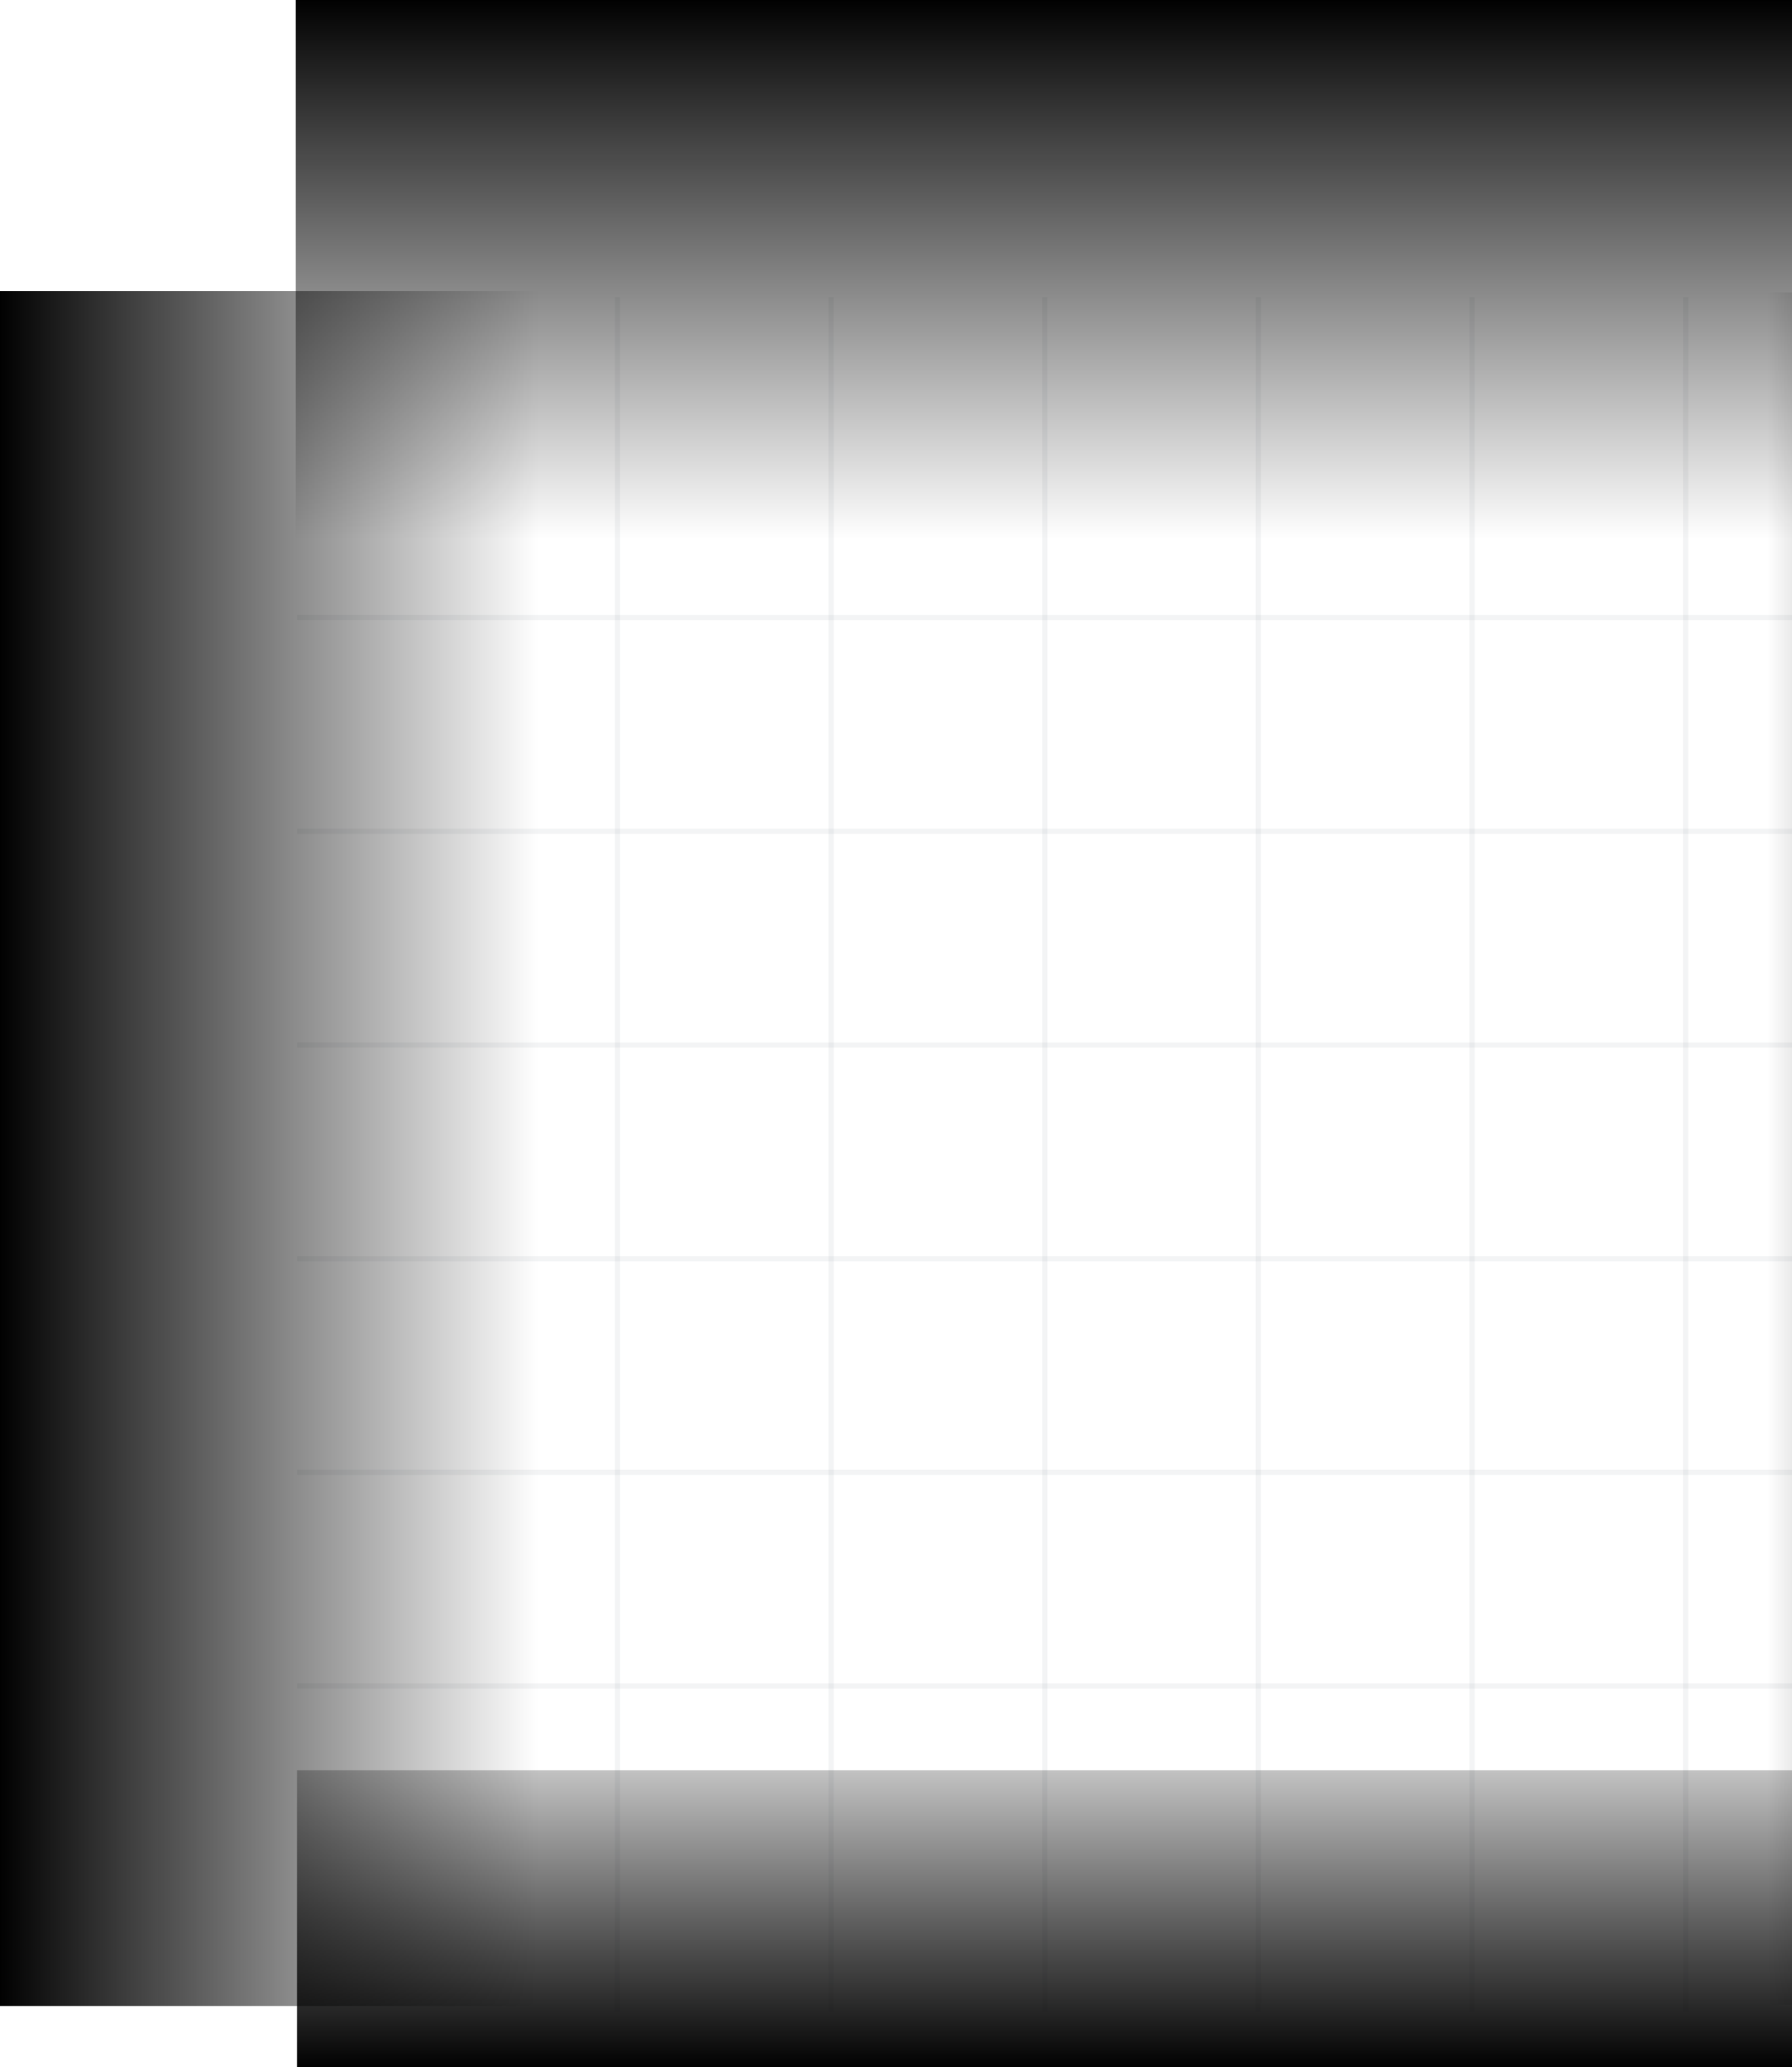 <svg width="515" height="594" viewBox="0 0 515 594" fill="none" xmlns="http://www.w3.org/2000/svg">
<line x1="484.451" y1="578.069" x2="484.451" y2="85.345" stroke="#6A737D" stroke-opacity="0.08" stroke-width="1.5"/>
<line x1="423.055" y1="578.069" x2="423.055" y2="85.345" stroke="#6A737D" stroke-opacity="0.08" stroke-width="1.5"/>
<line x1="361.652" y1="578.069" x2="361.652" y2="85.345" stroke="#6A737D" stroke-opacity="0.08" stroke-width="1.5"/>
<line x1="300.256" y1="578.069" x2="300.256" y2="85.345" stroke="#6A737D" stroke-opacity="0.08" stroke-width="1.5"/>
<line x1="238.855" y1="578.069" x2="238.855" y2="85.345" stroke="#6A737D" stroke-opacity="0.08" stroke-width="1.5"/>
<line x1="177.459" y1="578.069" x2="177.459" y2="85.345" stroke="#6A737D" stroke-opacity="0.08" stroke-width="1.5"/>
<line x1="85.344" y1="484.454" x2="578.068" y2="484.454" stroke="#6A737D" stroke-opacity="0.08" stroke-width="1.5"/>
<line x1="85.344" y1="423.055" x2="578.068" y2="423.055" stroke="#6A737D" stroke-opacity="0.08" stroke-width="1.5"/>
<line x1="85.344" y1="361.656" x2="578.068" y2="361.656" stroke="#6A737D" stroke-opacity="0.08" stroke-width="1.5"/>
<line x1="85.344" y1="300.258" x2="578.068" y2="300.258" stroke="#6A737D" stroke-opacity="0.08" stroke-width="1.5"/>
<line x1="85.344" y1="238.859" x2="578.068" y2="238.859" stroke="#6A737D" stroke-opacity="0.08" stroke-width="1.5"/>
<line x1="85.344" y1="177.46" x2="578.068" y2="177.46" stroke="#6A737D" stroke-opacity="0.08" stroke-width="1.5"/>
<rect x="578.068" y="594" width="492.724" height="85.345" transform="rotate(180 578.068 594)" fill="url(#paint0_linear_158_950)"/>
<rect width="480" height="155" transform="matrix(-1 8.74228e-08 8.74228e-08 1 565 0)" fill="url(#paint1_linear_158_950)"/>
<rect width="492.724" height="154.759" transform="matrix(1.31134e-07 1 1 -1.31134e-07 0 83.638)" fill="url(#paint2_linear_158_950)"/>
<rect x="593" y="84" width="492" height="85" transform="rotate(90 593 84)" fill="url(#paint3_linear_158_950)"/>
<defs>
<linearGradient id="paint0_linear_158_950" x1="824.43" y1="594" x2="824.43" y2="679.345" gradientUnits="userSpaceOnUse">
<stop stop-color="#010101"/>
<stop offset="1" stop-opacity="0.24"/>
</linearGradient>
<linearGradient id="paint1_linear_158_950" x1="240" y1="0" x2="240" y2="155" gradientUnits="userSpaceOnUse">
<stop stop-color="#010101"/>
<stop offset="1" stop-opacity="0"/>
</linearGradient>
<linearGradient id="paint2_linear_158_950" x1="246.362" y1="0" x2="246.362" y2="154.759" gradientUnits="userSpaceOnUse">
<stop stop-color="#010101"/>
<stop offset="1" stop-opacity="0"/>
</linearGradient>
<linearGradient id="paint3_linear_158_950" x1="839" y1="84" x2="839" y2="169" gradientUnits="userSpaceOnUse">
<stop stop-color="#010101"/>
<stop offset="1" stop-opacity="0"/>
</linearGradient>
</defs>
</svg>

